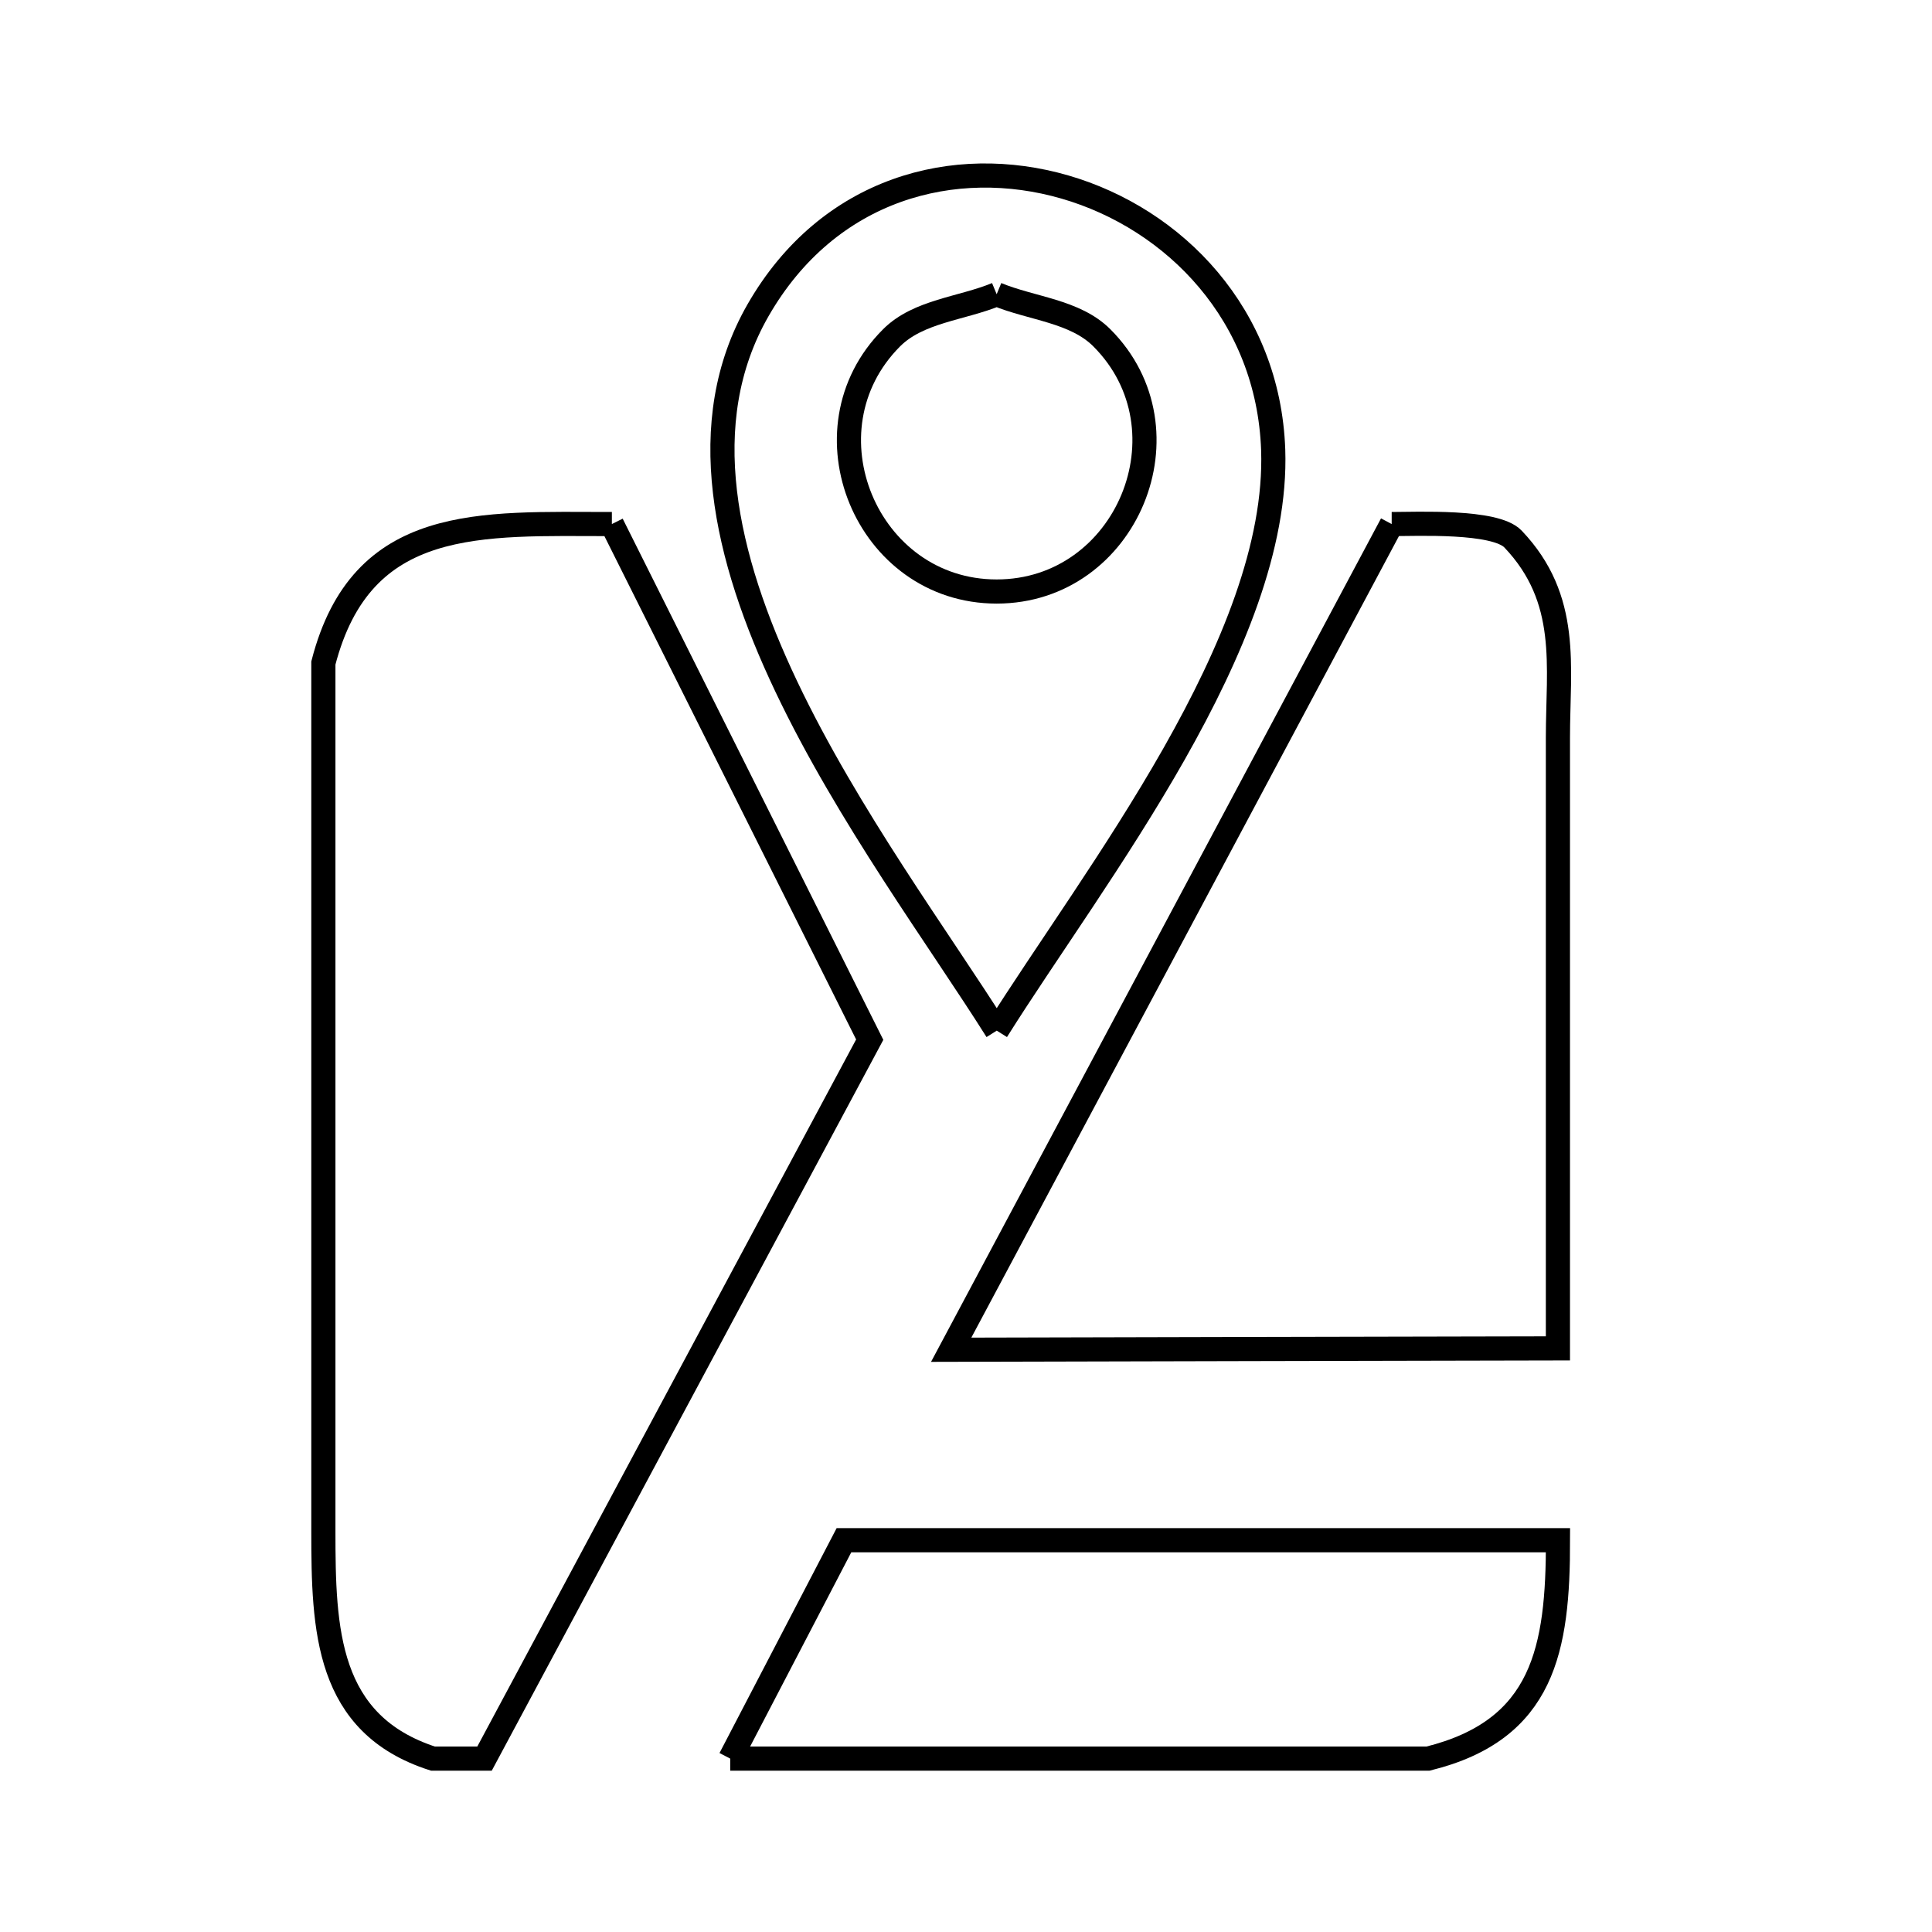 <svg xmlns="http://www.w3.org/2000/svg" viewBox="0.0 0.0 24.0 24.0" height="200px" width="200px"><path fill="none" stroke="black" stroke-width=".3" stroke-opacity="1.0"  filling="0" d="M12.381 3.655 L12.381 3.655 C12.817 3.835 13.354 3.863 13.687 4.196 C14.831 5.34 13.999 7.348 12.381 7.348 C10.764 7.348 9.932 5.34 11.076 4.196 C11.409 3.863 11.946 3.835 12.381 3.655 L12.381 3.655"></path>
<path fill="none" stroke="black" stroke-width=".3" stroke-opacity="1.0"  filling="0" d="M7.601 6.51 L10.804 12.915 L8.411 17.381 L6.019 21.846 C5.805 21.846 5.592 21.846 5.378 21.846 L5.378 21.846 C4.052 21.419 4.017 20.246 4.017 19.018 C4.017 17.221 4.017 15.424 4.017 13.627 C4.017 11.83 4.017 10.033 4.017 8.236 L4.017 8.236 C4.493 6.392 5.97 6.51 7.601 6.51 L7.601 6.51"></path>
<path fill="none" stroke="black" stroke-width=".3" stroke-opacity="1.0"  filling="0" d="M17.288 6.51 L17.288 6.51 C17.601 6.51 18.574 6.464 18.795 6.696 C19.507 7.444 19.353 8.275 19.353 9.163 C19.353 10.428 19.353 11.692 19.353 12.957 C19.353 14.221 19.353 15.485 19.353 16.75 L15.585 16.758 L11.816 16.767 L14.552 11.639 L17.288 6.51"></path>
<path fill="none" stroke="black" stroke-width=".3" stroke-opacity="1.0"  filling="0" d="M12.382 12.803 L12.382 12.803 C11.673 11.676 10.532 10.136 9.768 8.529 C9.004 6.922 8.617 5.249 9.416 3.855 C10.291 2.33 11.862 1.927 13.228 2.323 C14.595 2.719 15.757 3.915 15.816 5.588 C15.857 6.78 15.301 8.102 14.584 9.367 C13.866 10.632 12.987 11.84 12.382 12.803 L12.382 12.803"></path>
<path fill="none" stroke="black" stroke-width=".3" stroke-opacity="1.0"  filling="0" d="M9.071 21.846 L10.484 19.133 L14.919 19.133 L19.354 19.133 C19.354 20.482 19.18 21.489 17.74 21.846 L17.74 21.846 C16.295 21.846 14.85 21.846 13.406 21.846 C11.961 21.846 10.516 21.846 9.071 21.846 L9.071 21.846"></path></svg>